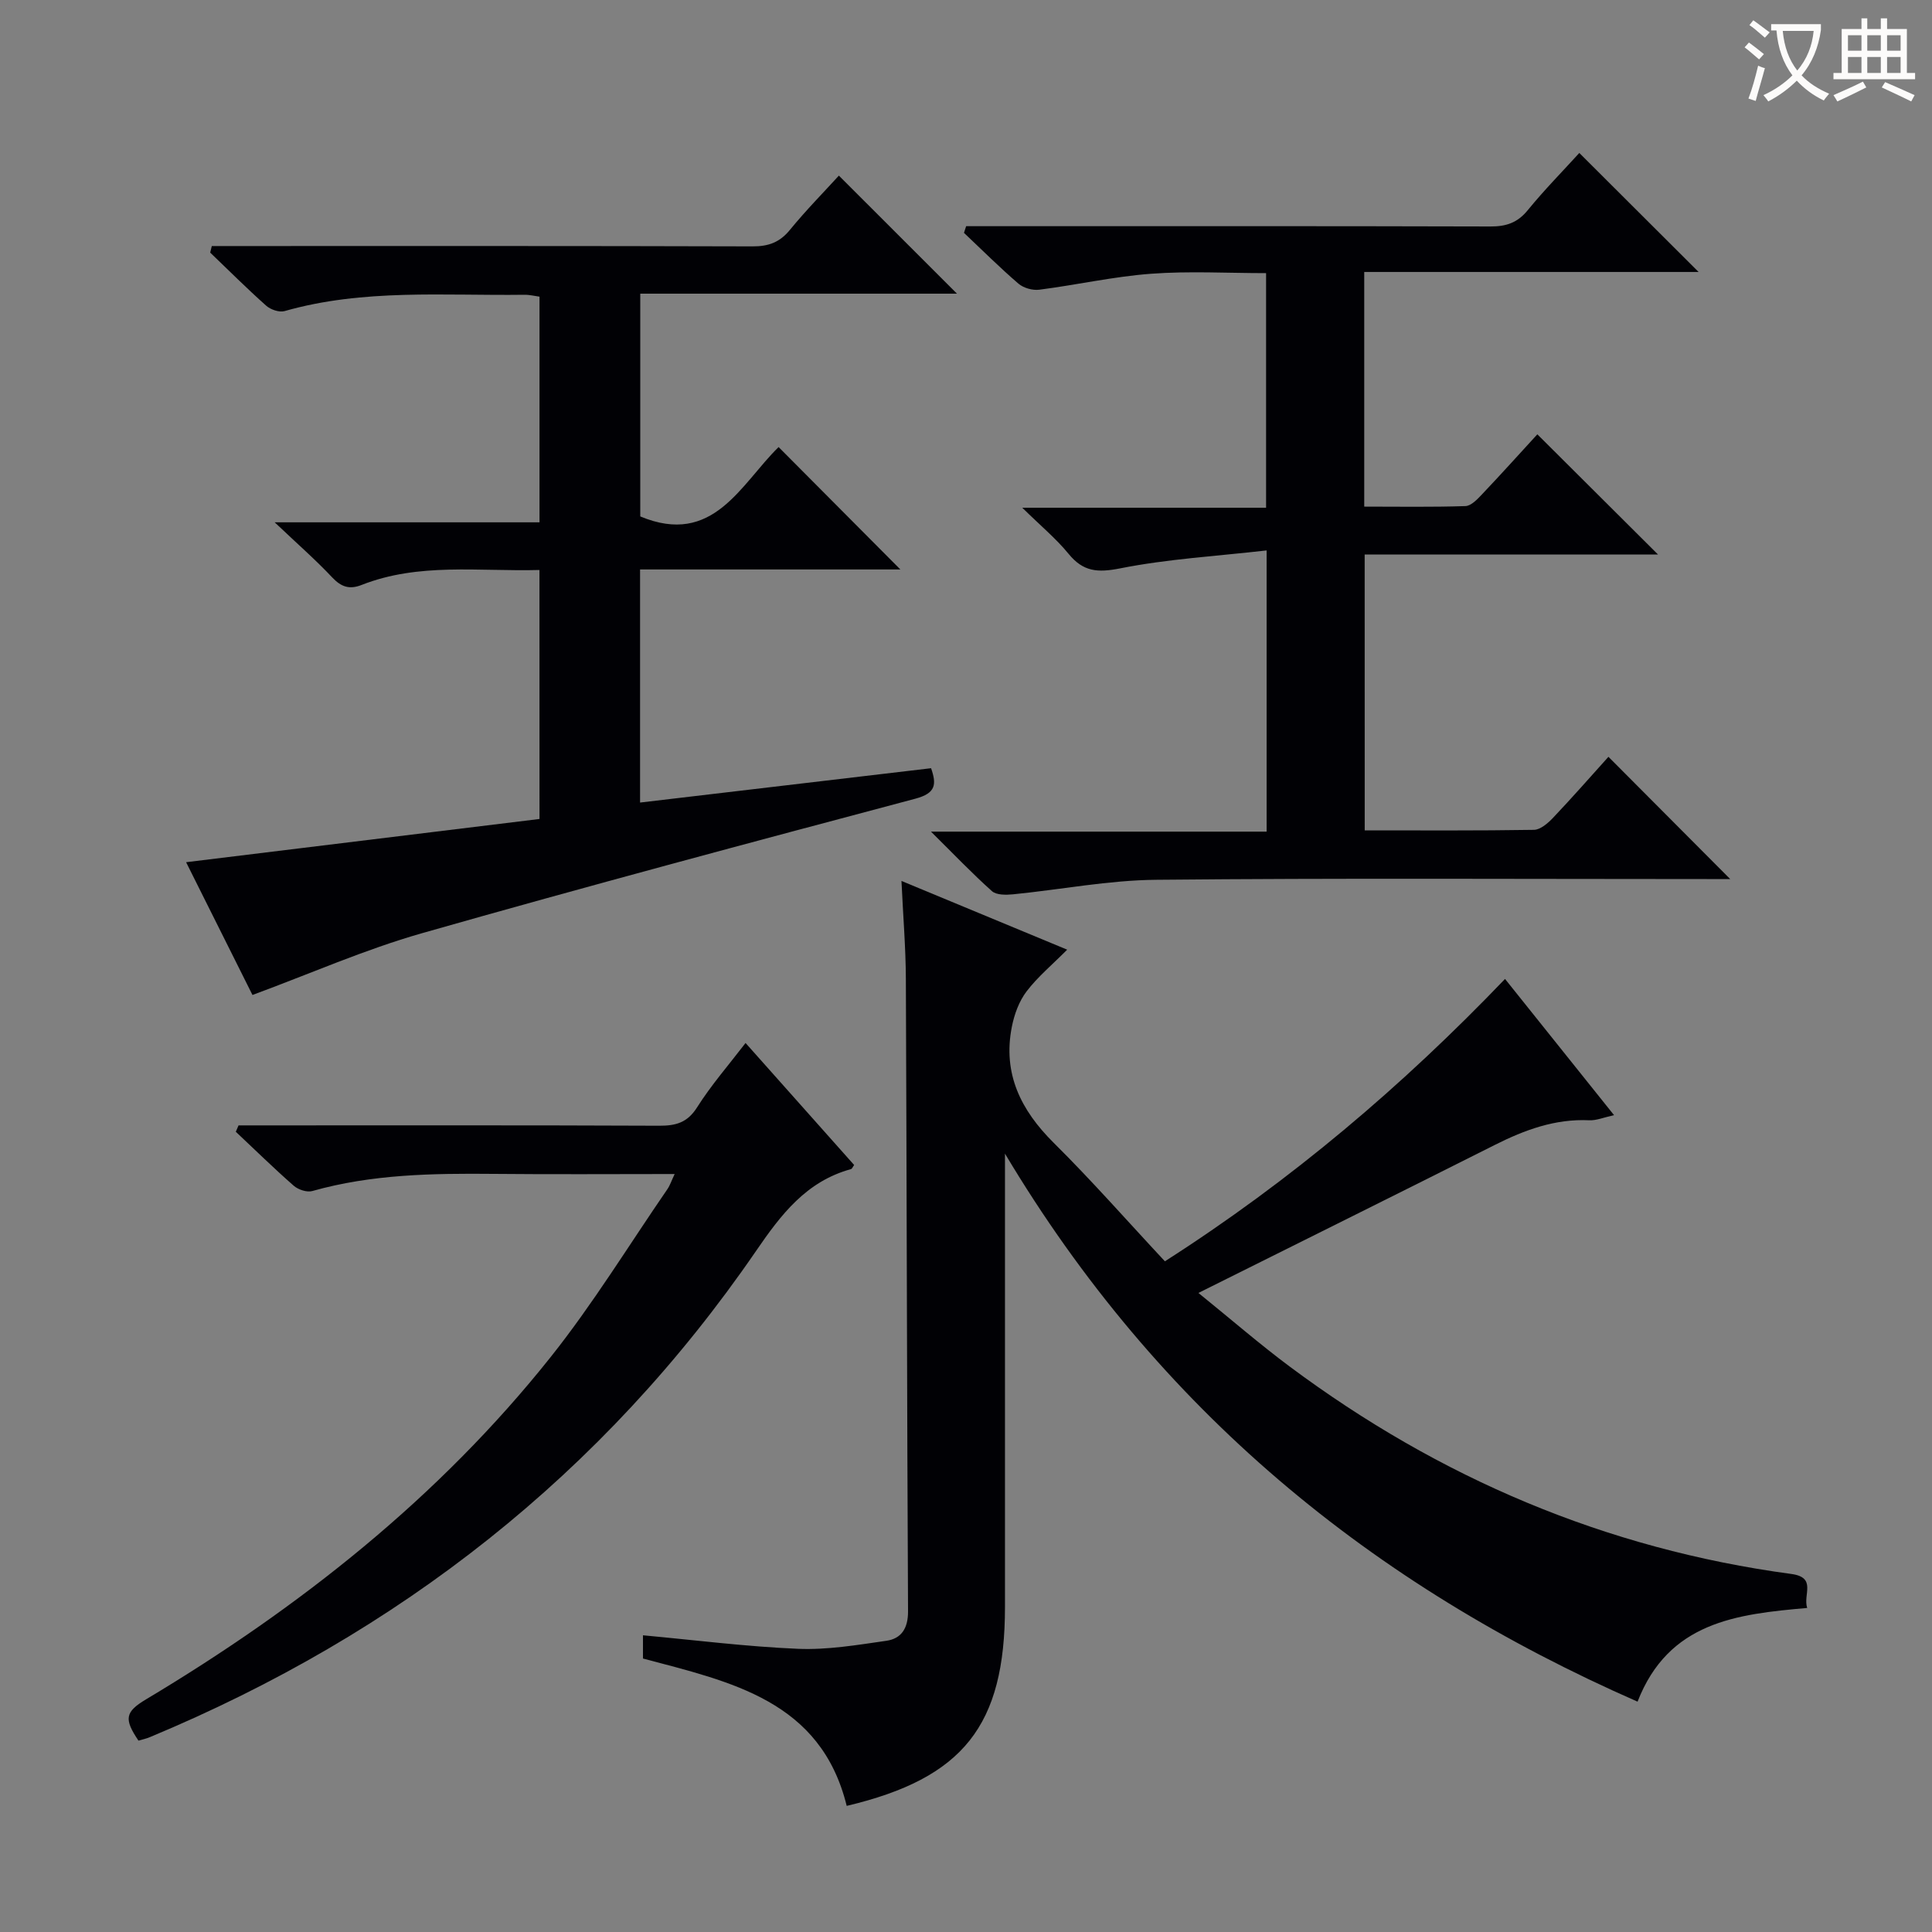 <svg enable-background="new 0 0 400 400" viewBox="0 0 400 400" xmlns="http://www.w3.org/2000/svg"><rect x="0" y="0" width="400" height="400" fill="#808080" stroke="none"/><g fill="#010105"><path d="m133.12 343.38c0-1.58 0-3.17 0-4.81 10.75.99 21.41 2.35 32.11 2.8 6.06.25 12.22-.79 18.27-1.66 3.11-.44 4.51-2.57 4.5-6.08-.22-43.66-.27-87.32-.45-130.99-.03-6.45-.57-12.89-.91-20.25 11.67 4.84 22.51 9.34 34.31 14.23-3.07 3.09-6.09 5.6-8.41 8.64-1.56 2.05-2.55 4.77-3.05 7.34-1.91 9.67 1.85 17.25 8.68 24.02 7.9 7.83 15.25 16.21 23.01 24.52 26.22-16.78 49.2-36.32 70.42-58.46 7.5 9.37 14.76 18.44 22.57 28.2-2.14.47-3.65 1.13-5.13 1.06-7.07-.33-13.36 1.99-19.54 5.1-20.03 10.08-40.12 20.04-61.38 30.65 6.87 5.56 12.7 10.62 18.87 15.22 30.98 23.09 65.48 37.79 103.87 42.96 5.36.72 2.38 4.28 3.3 7.04-14.61 1.28-28.7 2.88-35.12 19.4-55.03-24.15-99.24-60.32-130.97-113.46v6.34 87.5c0 24.56-8.6 35.47-32.77 41.2-5.36-21.82-23.98-25.67-42.18-30.51z"/><path d="m111.69 118.01c-12.59.34-24.97-1.57-36.83 3.1-2.49.98-4.2.43-6.07-1.55-3.41-3.63-7.18-6.92-11.92-11.42h54.83c0-15.88 0-31.13 0-46.72-.98-.13-2.08-.41-3.17-.39-16.6.22-33.31-1.28-49.62 3.38-1.1.31-2.89-.31-3.8-1.12-3.98-3.54-7.75-7.31-11.59-10.99.11-.45.22-.91.33-1.36h4.98c35.66 0 71.32-.04 106.99.07 3.27.01 5.6-.82 7.71-3.4 3.36-4.11 7.11-7.91 10.15-11.25 8.34 8.34 16.61 16.6 24.45 24.44-20.81 0-43.01 0-65.57 0v46.12c15.13 6.31 20.76-6.65 28.64-14.36 8.41 8.45 16.69 16.78 25.21 25.34-17.82 0-35.69 0-53.89 0v48.26c20.22-2.39 40.13-4.74 60.25-7.11 1.15 3.32 1.03 5.17-3.25 6.31-34.13 9.07-68.26 18.19-102.22 27.87-11.77 3.36-23.08 8.36-35.03 12.77-4.46-8.92-9.03-18.06-13.74-27.49 24.68-3.02 48.82-5.97 73.17-8.95-.01-17.42-.01-34.16-.01-51.55z"/><path d="m282.55 171.92c11.81 0 23.42.08 35.03-.11 1.35-.02 2.91-1.38 3.97-2.5 4-4.22 7.84-8.6 11.46-12.62 8.41 8.44 16.7 16.76 25.21 25.31-1.44 0-3.16 0-4.88 0-37.99 0-75.97-.22-113.96.15-9.89.09-19.75 2.03-29.64 3.01-1.45.14-3.43.17-4.36-.65-4.08-3.64-7.86-7.61-12.63-12.33h69.49c0-19.32 0-38.05 0-58.22-10.39 1.19-20.48 1.76-30.3 3.71-4.69.93-7.67.71-10.7-3-2.58-3.16-5.78-5.8-9.59-9.55h50.48c0-16.28 0-32.12 0-48.57-7.99 0-15.95-.46-23.84.13-7.74.58-15.39 2.31-23.11 3.3-1.39.18-3.27-.35-4.32-1.25-3.9-3.35-7.54-6.99-11.28-10.52.15-.46.3-.92.45-1.38h5.09c34.49 0 68.97-.04 103.46.06 3.26.01 5.61-.77 7.73-3.38 3.46-4.24 7.33-8.16 10.67-11.84 8.22 8.19 16.28 16.24 24.7 24.64-22.97 0-45.96 0-69.23 0v48.58c7.09 0 14.02.12 20.95-.11 1.19-.04 2.5-1.44 3.47-2.47 3.98-4.19 7.84-8.49 11.42-12.39 8.5 8.47 16.69 16.62 24.99 24.89-19.94 0-40.16 0-60.74 0 .01 19.18.01 37.88.01 57.11z"/><path d="m154.36 215.94c7.7 8.66 15.1 16.97 22.48 25.26-.3.41-.43.79-.65.85-9.26 2.55-14.46 9.36-19.68 16.98-31.66 46.12-73.97 79.18-125.49 100.63-.76.32-1.58.49-2.35.72-3.03-4.49-2.79-5.94 1.57-8.55 31.81-19.03 60.59-41.75 83.77-70.87 8.77-11.02 16.17-23.13 24.17-34.76.53-.77.82-1.69 1.5-3.13-12.88 0-25.15.09-37.41-.03-12.67-.12-25.27.06-37.61 3.55-1.12.32-2.93-.29-3.85-1.1-4.11-3.6-8.01-7.43-11.99-11.17.19-.44.38-.88.57-1.32h5.15c27.32 0 54.63-.05 81.95.07 3.44.01 5.82-.63 7.83-3.8 2.9-4.59 6.51-8.73 10.04-13.33z"/></g><path d="m362.1 8.8c1.1.8 2.1 1.6 3.1 2.4l-1 1.1c-1.3-1.1-2.3-2-3-2.5zm1.9 4.8c.5.2.9.4 1.4.5-.6 2.3-1.3 4.5-1.9 6.8l-1.5-.5c.8-2.1 1.4-4.3 2-6.8zm-1-9.4c1.3.9 2.4 1.8 3.4 2.5l-1 1.1c-1.4-1.2-2.4-2.1-3.2-2.6zm3.7 2.2v-1.4h10.3v1.2c-.5 3.6-1.8 6.8-4 9.4 1.5 1.6 3.4 2.8 5.7 3.8-.3.4-.7.8-1.1 1.4-2.3-1.1-4.1-2.5-5.6-4.1-1.6 1.6-3.6 3.1-5.9 4.3-.3-.5-.7-.9-1-1.3 2.4-1.1 4.4-2.5 6-4.1-1.9-2.5-3-5.6-3.3-9.3h-1.1zm8.8 0h-6.4c.3 3.3 1.3 6 3 8.2 2-2.3 3.1-5.1 3.4-8.2z" fill="#fcfbfa"/><path d="m385.3 3.8h1.3v2.2h2.8v-2.2h1.3v2.2h4.1v9.1h1.7v1.3h-16.9v-1.3h1.7v-9.1h4.1v-2.2zm.4 13.1.7 1.2c-1.8.9-3.8 1.9-6 2.9-.2-.4-.5-.8-.8-1.3 2.3-1 4.3-1.9 6.1-2.8zm-3.1-6.4h2.8v-3.2h-2.8zm0 4.6h2.8v-3.3h-2.8zm4-4.6h2.8v-3.2h-2.8zm0 4.6h2.8v-3.3h-2.8zm3.7 1.9c2.1.9 4.1 1.8 6.1 2.7l-.7 1.3c-2.2-1.1-4.2-2-6.1-2.9zm3.2-9.7h-2.8v3.2h2.8zm-2.8 7.8h2.8v-3.3h-2.8z" fill="#fcfbfa"/></svg>